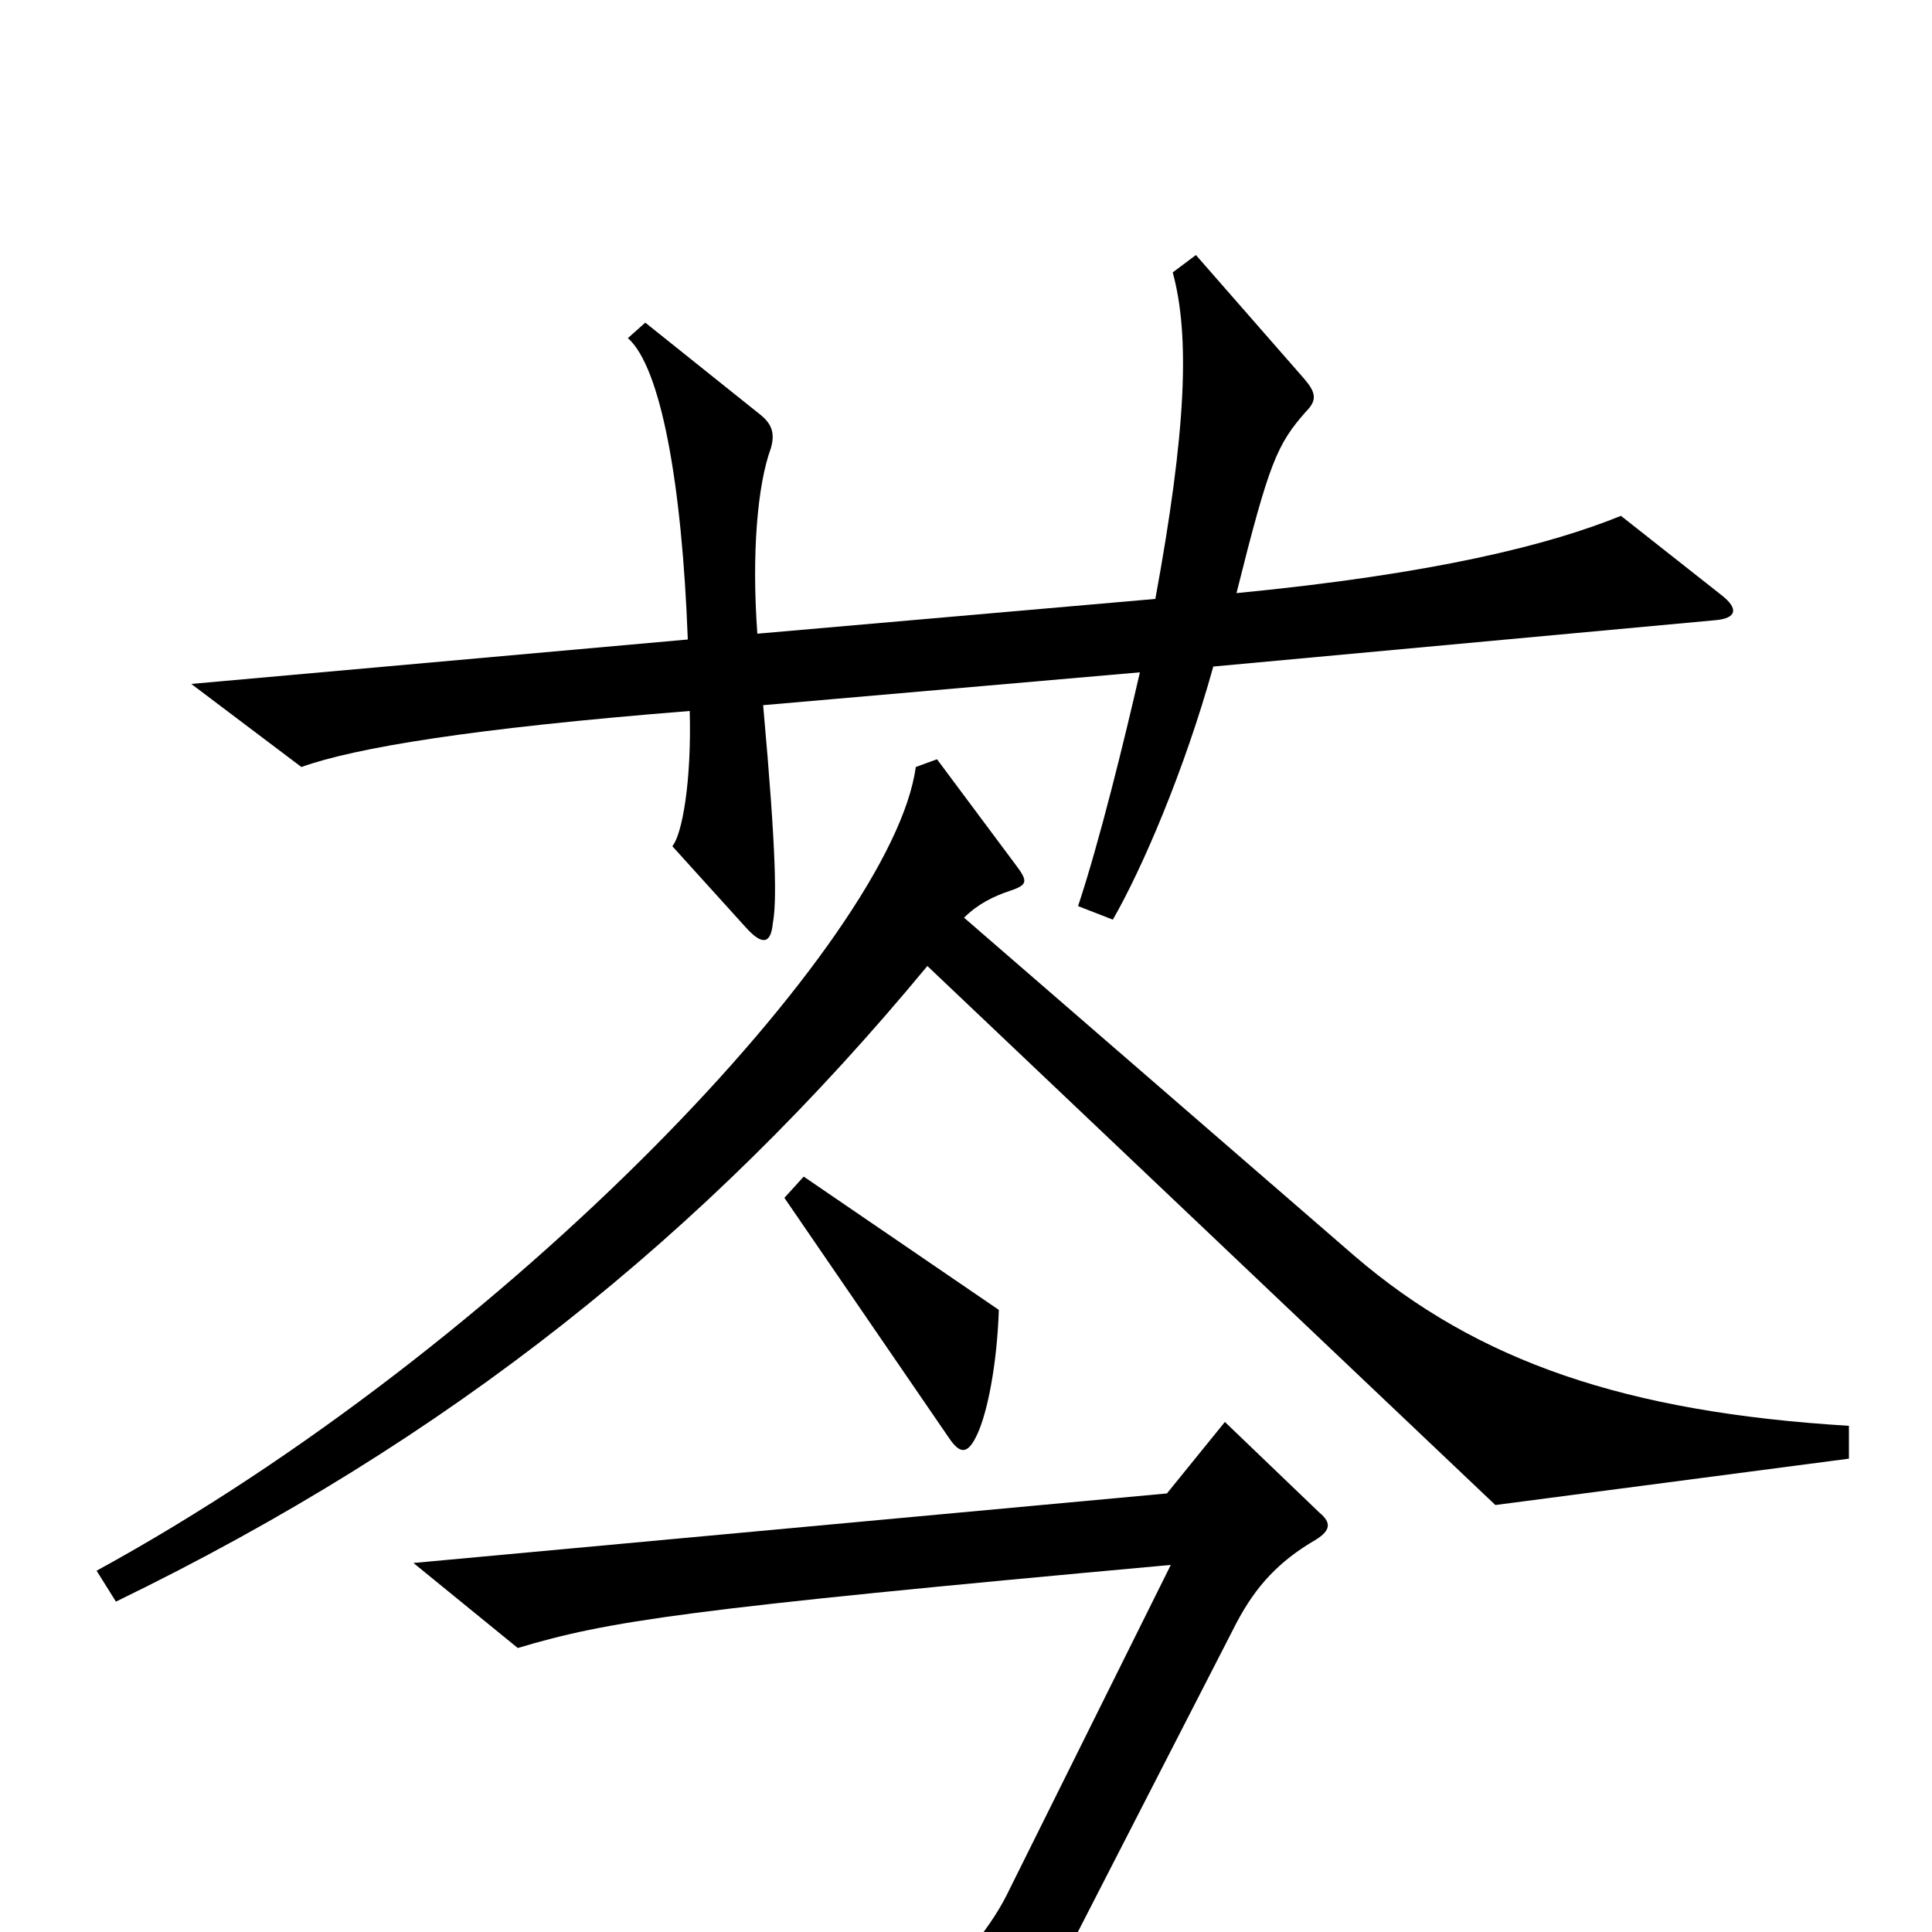 <svg xmlns="http://www.w3.org/2000/svg" viewBox="0 -1000 1000 1000">
	<path fill="#000000" d="M891 -692L839 -733C802 -718 743 -703 640 -693C657 -761 661 -770 676 -787C682 -793 681 -797 675 -804L619 -868L607 -859C616 -826 614 -777 598 -690L392 -672C389 -713 392 -749 399 -768C401 -775 400 -780 394 -785L334 -833L325 -825C342 -810 353 -750 356 -669L99 -646L156 -603C184 -613 244 -623 357 -632C358 -595 353 -568 348 -562L386 -520C395 -510 399 -512 400 -522C402 -533 402 -557 395 -635L590 -652C582 -617 569 -564 558 -531L576 -524C591 -550 613 -601 628 -655L888 -679C899 -680 900 -685 891 -692ZM957 -245V-262C842 -269 765 -295 701 -350L499 -525C506 -532 514 -536 523 -539C532 -542 532 -544 526 -552L485 -607L474 -603C462 -514 264 -304 50 -187L60 -171C233 -255 365 -361 480 -500L774 -221ZM517 -322L416 -391L406 -380L491 -256C497 -247 501 -247 506 -258C511 -269 516 -293 517 -322ZM683 -217L634 -264L604 -227L214 -191L268 -147C315 -161 353 -167 606 -190L521 -19C512 -1 491 25 474 33L485 101C487 113 491 115 498 105C509 91 522 69 543 29L640 -160C650 -179 662 -192 681 -203C689 -208 689 -212 683 -217Z"/>
</svg>